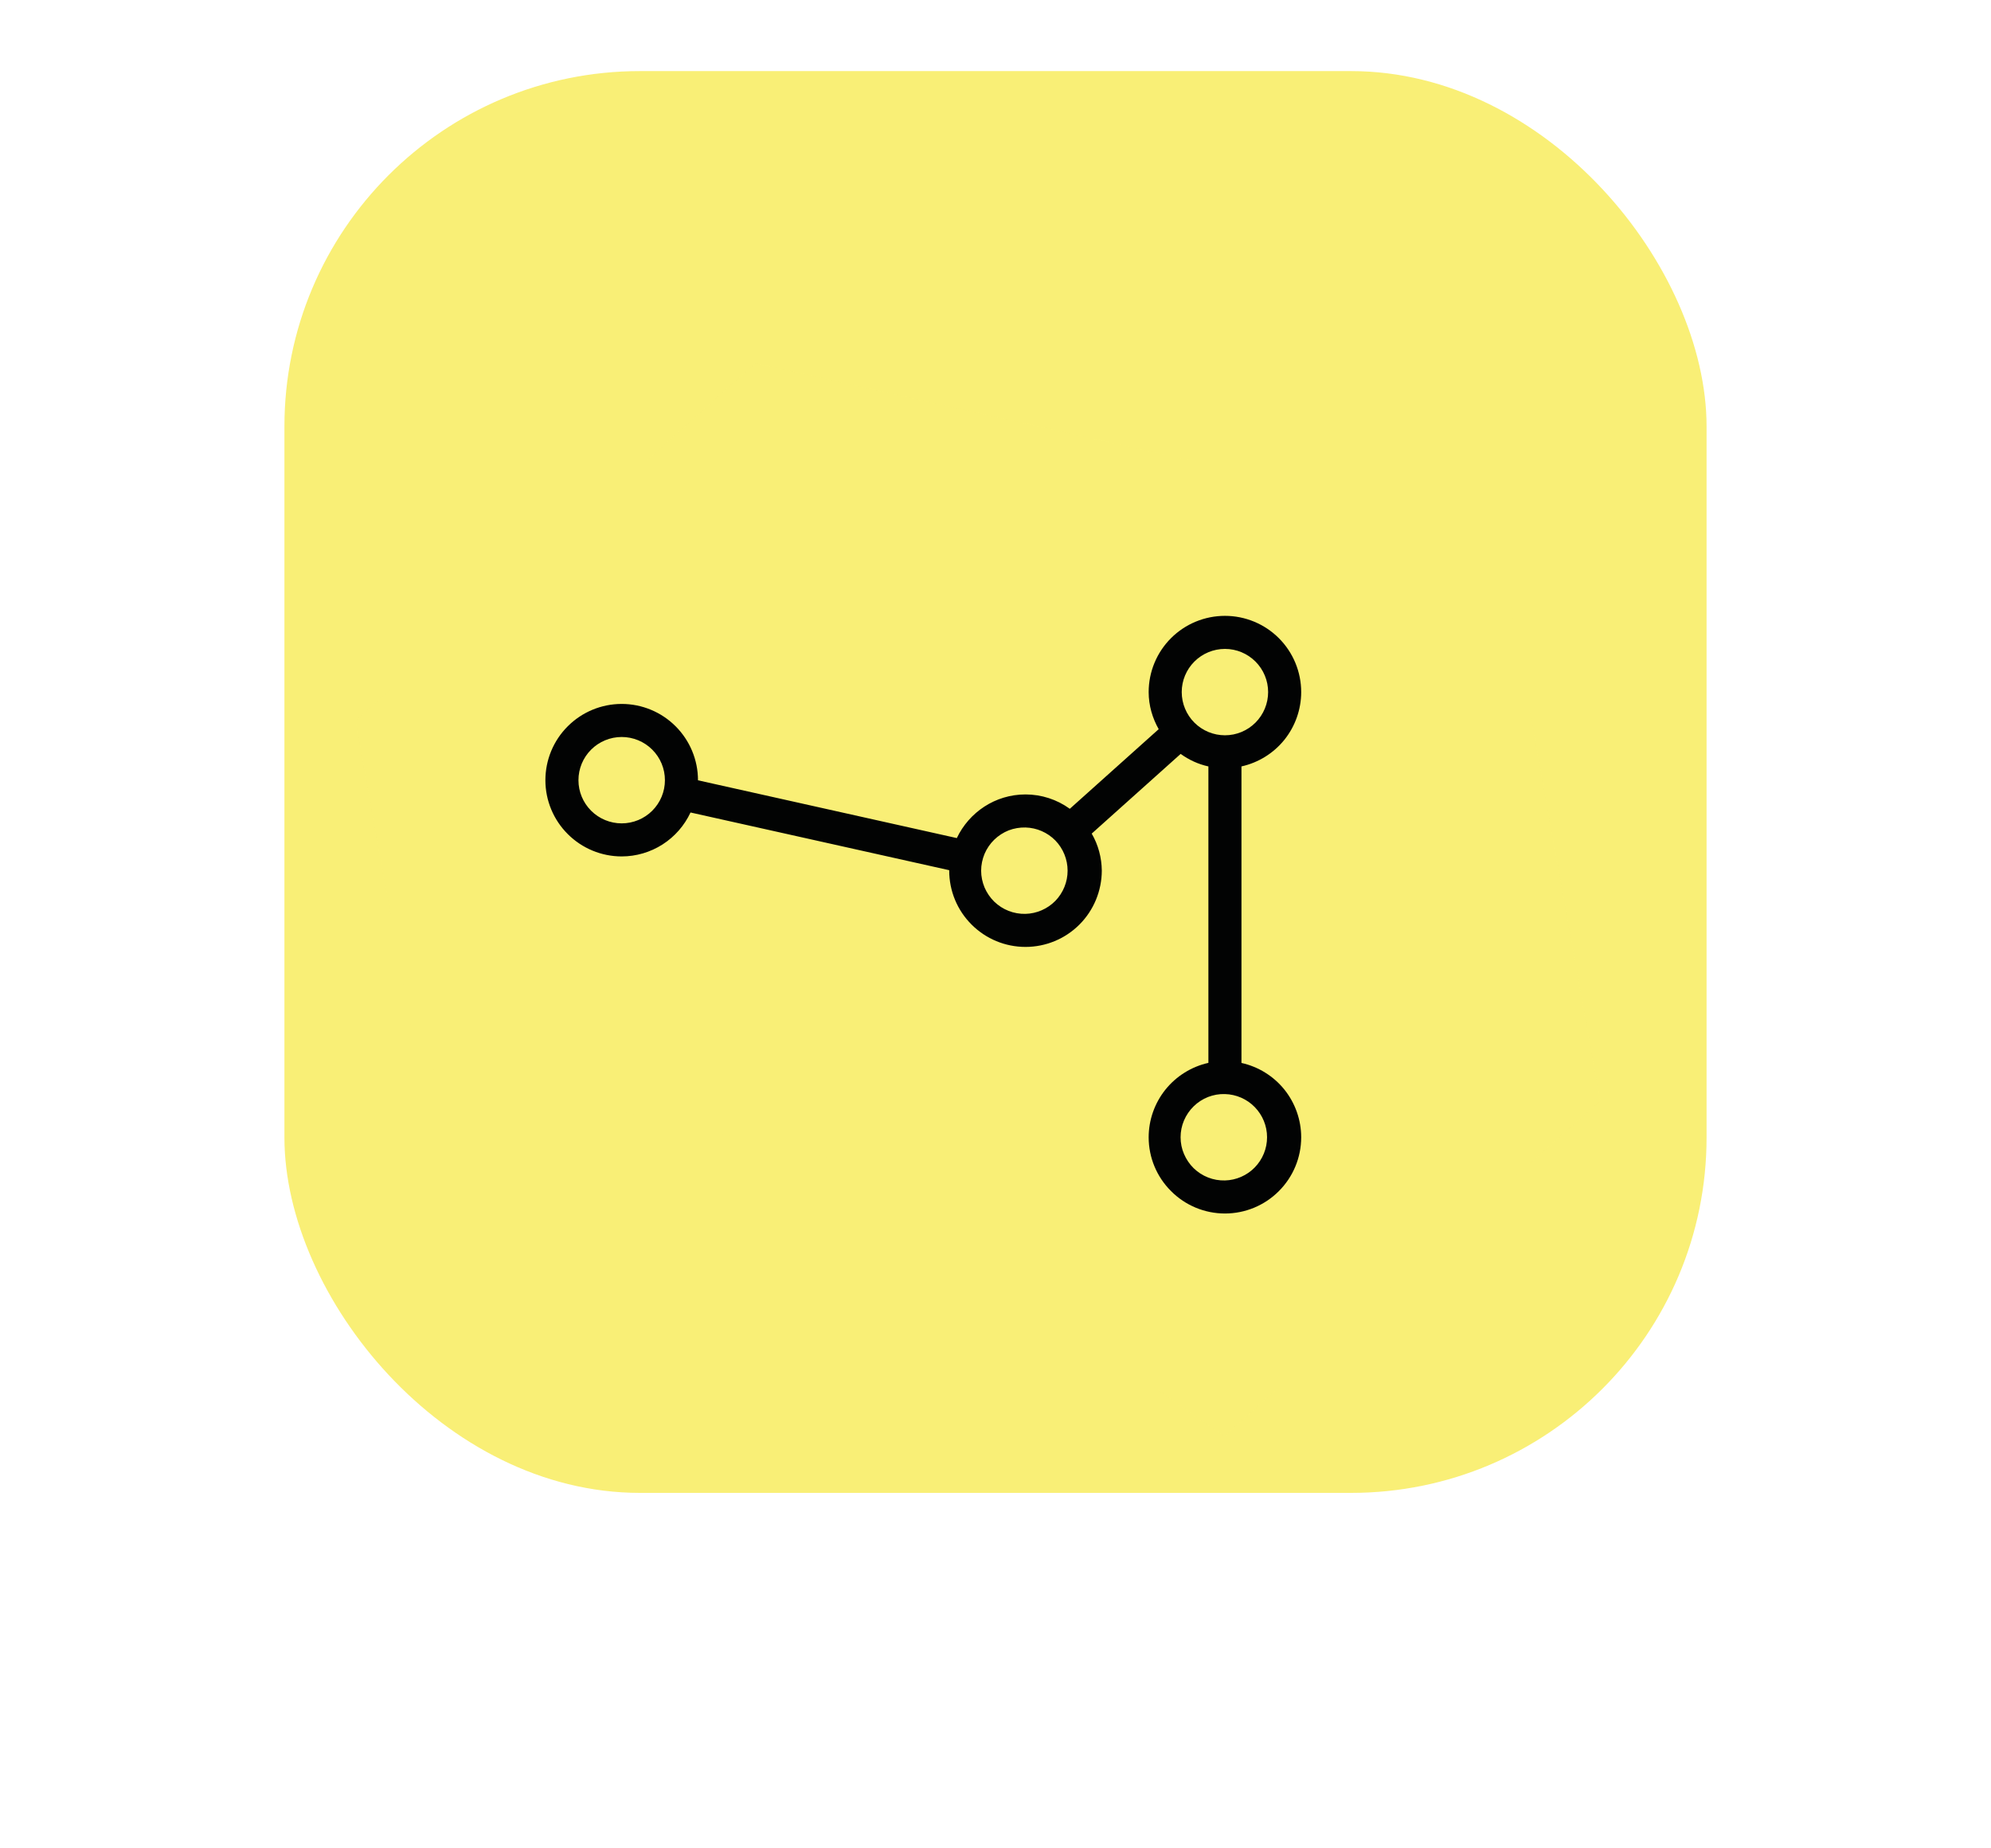 <svg width="28" height="26" viewBox="0 0 28 26" fill="none" xmlns="http://www.w3.org/2000/svg">
<rect x="4" y="1" width="20" height="20" rx="5" fill="#F9EF76"/>
<g filter="url(#filter0_d_133_312)">
<mask id="mask0_133_312" style="mask-type:luminance" maskUnits="userSpaceOnUse" x="5" y="3" width="18" height="16">
<path d="M5 3.109H22.505V18.205H5V3.109Z" fill="white"/>
</mask>
<g mask="url(#mask0_133_312)">
<path fill-rule="evenodd" clip-rule="evenodd" d="M17.216 18.205L11.652 14.292L5.875 13.003L5 8.139L10.622 3.109L21.052 5.435L22.505 13.485L17.216 18.205Z" fill="#F9EF76"/>
</g>
<path fill-rule="evenodd" clip-rule="evenodd" d="M17.227 14.605C17.145 14.607 17.065 14.593 16.989 14.563C16.914 14.534 16.845 14.489 16.787 14.433C16.729 14.376 16.683 14.308 16.651 14.233C16.619 14.159 16.603 14.079 16.603 13.997C16.603 13.916 16.619 13.836 16.651 13.761C16.683 13.686 16.729 13.619 16.787 13.562C16.845 13.505 16.914 13.461 16.989 13.431C17.065 13.402 17.145 13.387 17.227 13.39C17.385 13.394 17.536 13.46 17.646 13.573C17.757 13.687 17.819 13.839 17.819 13.997C17.819 14.156 17.757 14.308 17.646 14.422C17.536 14.535 17.385 14.601 17.227 14.605ZM16.619 7.735C16.619 7.574 16.683 7.42 16.797 7.306C16.911 7.192 17.066 7.128 17.227 7.128C17.388 7.128 17.542 7.192 17.656 7.306C17.77 7.42 17.834 7.574 17.834 7.735C17.834 7.896 17.77 8.051 17.656 8.165C17.542 8.279 17.388 8.343 17.227 8.343C17.066 8.343 16.911 8.279 16.797 8.165C16.683 8.051 16.619 7.896 16.619 7.735ZM14.422 10.855C14.341 10.857 14.26 10.843 14.184 10.813C14.109 10.784 14.04 10.739 13.982 10.683C13.924 10.626 13.878 10.558 13.846 10.484C13.815 10.409 13.798 10.329 13.798 10.248C13.798 10.166 13.815 10.086 13.846 10.011C13.878 9.936 13.924 9.869 13.982 9.812C14.04 9.756 14.109 9.711 14.184 9.681C14.26 9.652 14.341 9.638 14.422 9.64C14.58 9.644 14.731 9.71 14.842 9.823C14.952 9.937 15.014 10.089 15.014 10.248C15.014 10.406 14.952 10.558 14.842 10.672C14.731 10.785 14.58 10.851 14.422 10.855ZM8.743 9.582C8.582 9.582 8.427 9.518 8.313 9.404C8.199 9.29 8.135 9.136 8.135 8.975C8.135 8.813 8.199 8.659 8.313 8.545C8.427 8.431 8.582 8.367 8.743 8.367C8.904 8.367 9.059 8.431 9.173 8.545C9.287 8.659 9.351 8.813 9.351 8.975C9.351 9.136 9.287 9.29 9.173 9.404C9.059 9.518 8.904 9.582 8.743 9.582ZM17.459 12.952V8.781C17.697 8.728 17.91 8.596 18.063 8.406C18.215 8.216 18.299 7.979 18.299 7.735C18.299 7.451 18.186 7.178 17.985 6.977C17.784 6.776 17.511 6.663 17.227 6.663C16.942 6.663 16.669 6.776 16.468 6.977C16.267 7.178 16.154 7.451 16.154 7.735C16.154 7.926 16.208 8.103 16.295 8.257L15.045 9.377C14.864 9.246 14.646 9.175 14.422 9.175C13.995 9.175 13.628 9.427 13.456 9.789L9.815 8.976L9.816 8.975C9.816 8.69 9.702 8.417 9.501 8.216C9.3 8.015 9.027 7.902 8.743 7.902C8.459 7.902 8.186 8.015 7.985 8.216C7.783 8.417 7.67 8.69 7.67 8.975C7.67 9.259 7.783 9.532 7.985 9.733C8.186 9.934 8.459 10.047 8.743 10.047C8.947 10.047 9.146 9.988 9.317 9.879C9.489 9.769 9.625 9.613 9.711 9.429L13.35 10.241L13.349 10.247C13.349 10.532 13.462 10.805 13.664 11.006C13.865 11.207 14.137 11.32 14.422 11.32C14.706 11.32 14.979 11.207 15.18 11.006C15.381 10.805 15.494 10.532 15.495 10.247C15.493 10.064 15.445 9.884 15.353 9.726L16.604 8.605C16.719 8.688 16.851 8.75 16.994 8.781V12.951C16.756 13.004 16.543 13.137 16.39 13.327C16.238 13.517 16.154 13.754 16.154 13.998C16.154 14.282 16.267 14.554 16.469 14.755C16.67 14.957 16.942 15.07 17.227 15.07C17.511 15.07 17.784 14.957 17.985 14.755C18.186 14.554 18.299 14.282 18.299 13.998C18.299 13.754 18.215 13.517 18.063 13.327C17.91 13.137 17.697 13.005 17.459 12.952Z" fill="#020303"/>
</g>
<defs>
<filter id="filter0_d_133_312" x="0" y="0.109" width="27.505" height="25.096" filterUnits="userSpaceOnUse" color-interpolation-filters="sRGB">
<feFlood flood-opacity="0" result="BackgroundImageFix"/>
<feColorMatrix in="SourceAlpha" type="matrix" values="0 0 0 0 0 0 0 0 0 0 0 0 0 0 0 0 0 0 127 0" result="hardAlpha"/>
<feOffset dy="2"/>
<feGaussianBlur stdDeviation="2.5"/>
<feComposite in2="hardAlpha" operator="out"/>
<feColorMatrix type="matrix" values="0 0 0 0 0 0 0 0 0 0 0 0 0 0 0 0 0 0 0.7 0"/>
<feBlend mode="normal" in2="BackgroundImageFix" result="effect1_dropShadow_133_312"/>
<feBlend mode="normal" in="SourceGraphic" in2="effect1_dropShadow_133_312" result="shape"/>
</filter>
</defs>
</svg>

